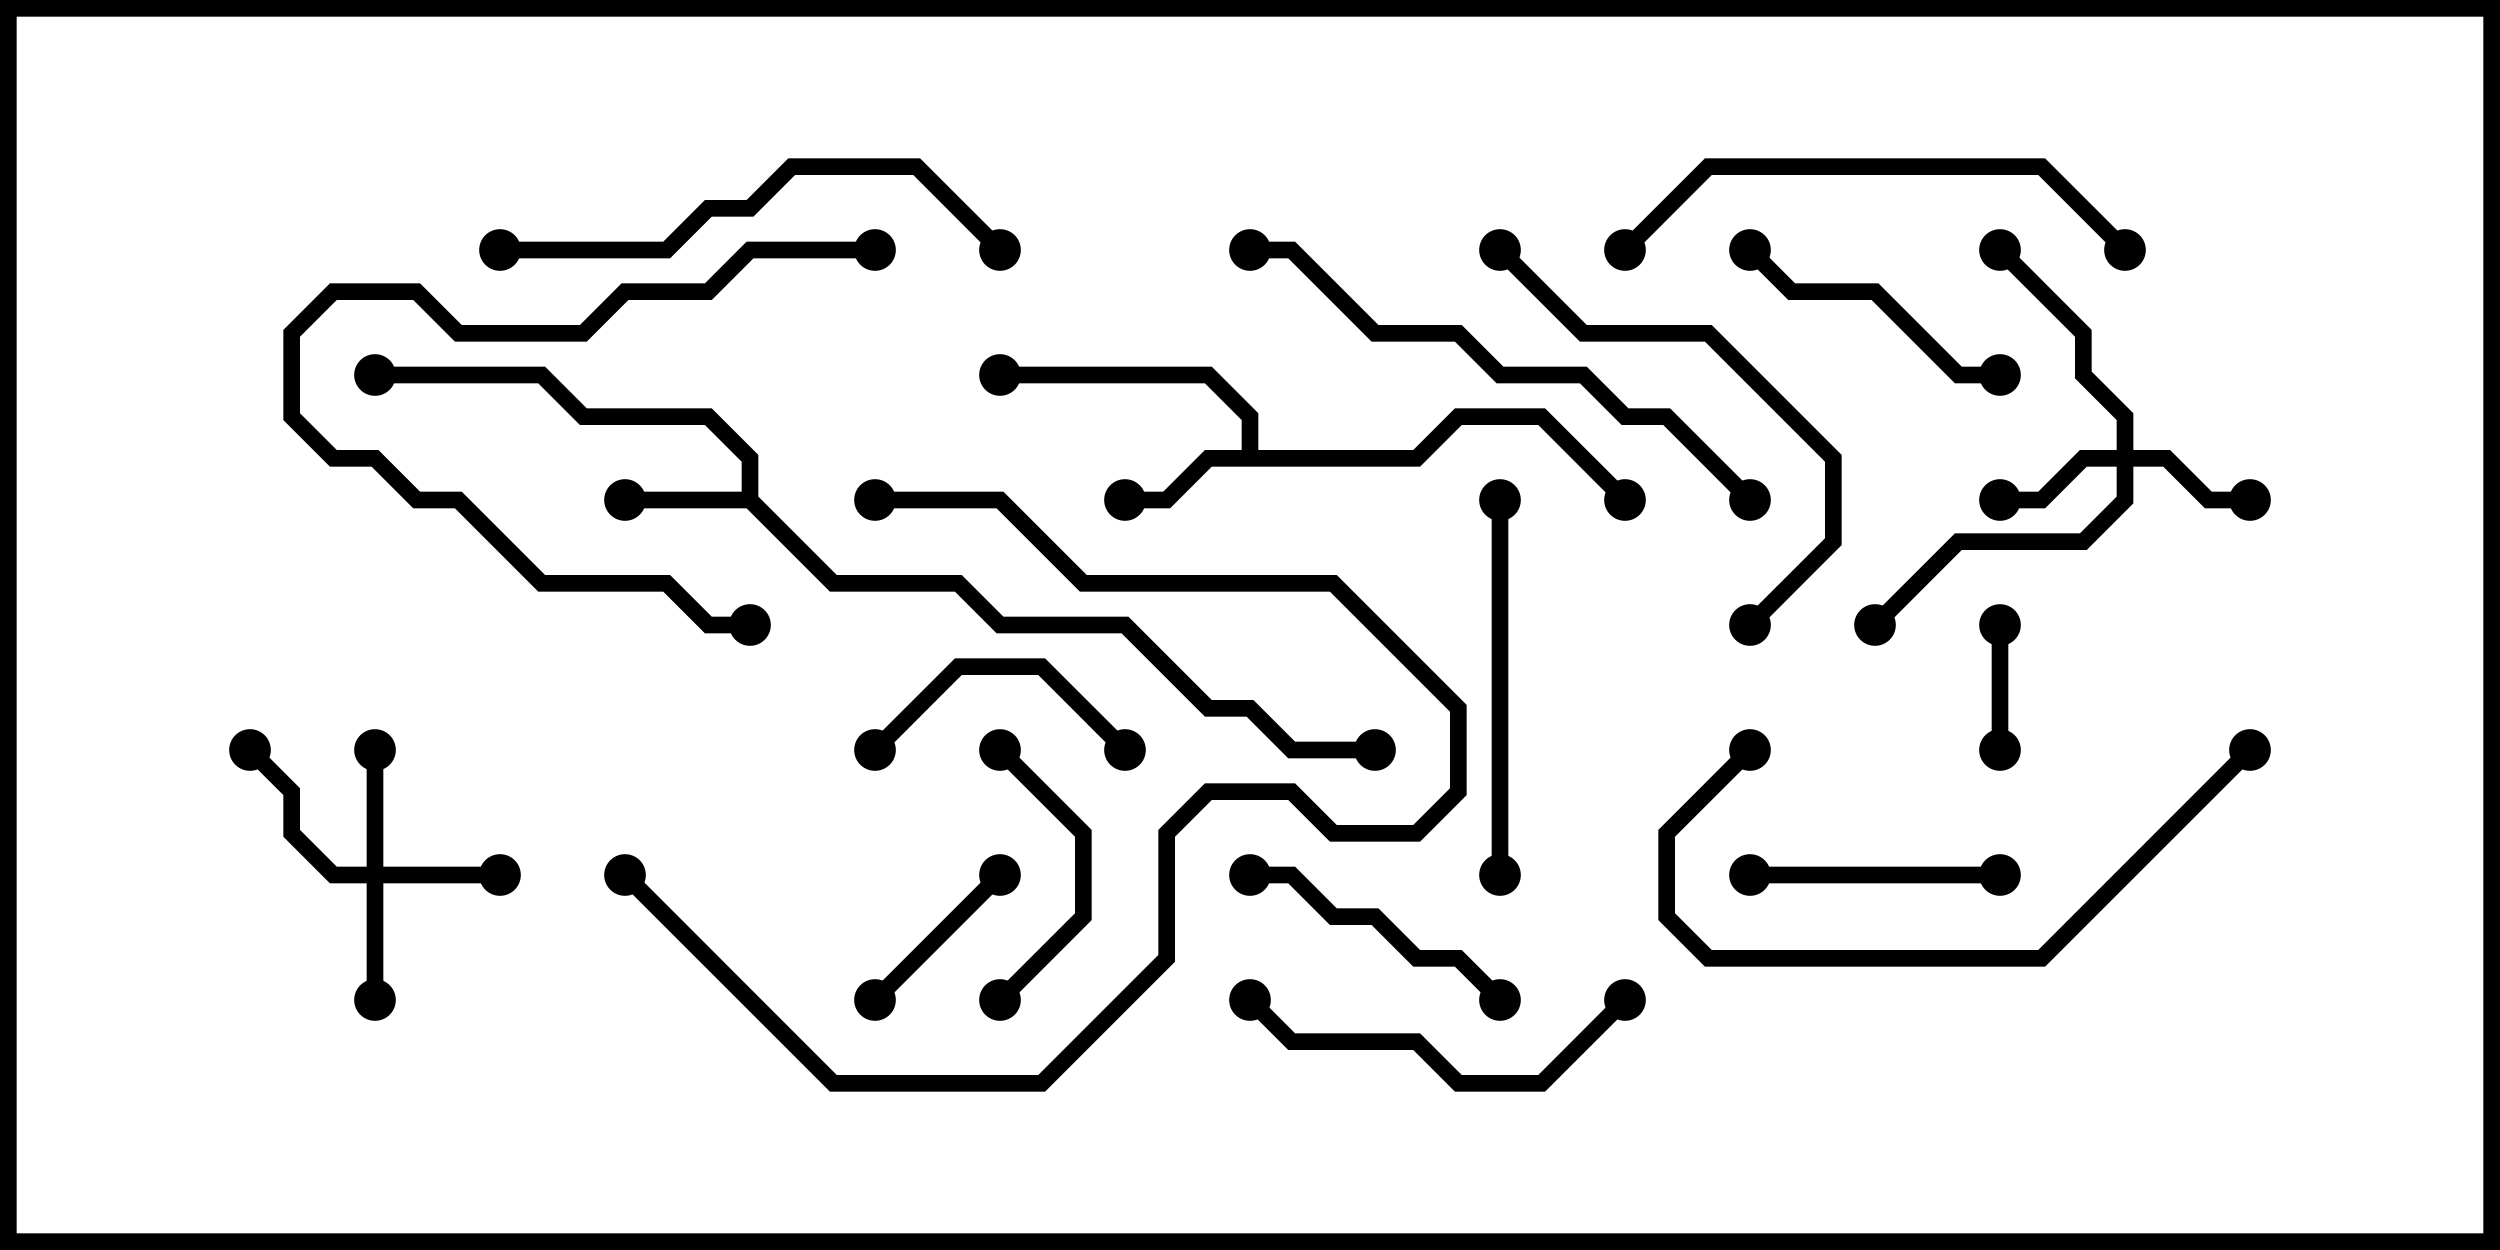 <svg version="1.1" width="30" height="15" xmlns="http://www.w3.org/2000/svg"><path d="M8.9,5.9L8.9,5.541L8.459,5.1L6.959,5.1L6.459,4.6L4.5,4.6L4.5,4.4L6.541,4.4L7.041,4.9L8.541,4.9L9.1,5.459L9.1,5.959L10.041,6.9L11.541,6.9L12.041,7.4L13.541,7.4L14.541,8.4L15.041,8.4L15.541,8.9L16.5,8.9L16.5,9.1L15.459,9.1L14.959,8.6L14.459,8.6L13.459,7.6L11.959,7.6L11.459,7.1L9.959,7.1L8.959,6.1L7.5,6.1L7.5,5.9z" stroke="none"/><path d="M14.9,5.4L14.9,5.041L14.459,4.6L12,4.6L12,4.4L14.541,4.4L15.1,4.959L15.1,5.4L16.959,5.4L17.459,4.9L18.541,4.9L19.571,5.929L19.429,6.071L18.459,5.1L17.541,5.1L17.041,5.6L14.541,5.6L14.041,6.1L13.5,6.1L13.5,5.9L13.959,5.9L14.459,5.4z" stroke="none"/><path d="M4.4,10.4L4.4,9L4.6,9L4.6,10.4L6,10.4L6,10.6L4.6,10.6L4.6,12L4.4,12L4.4,10.6L3.959,10.6L3.4,10.041L3.4,9.541L2.929,9.071L3.071,8.929L3.6,9.459L3.6,9.959L4.041,10.4z" stroke="none"/><path d="M25.4,5.4L25.4,5.041L24.9,4.541L24.9,4.041L23.929,3.071L24.071,2.929L25.1,3.959L25.1,4.459L25.6,4.959L25.6,5.4L26.041,5.4L26.541,5.9L27,5.9L27,6.1L26.459,6.1L25.959,5.6L25.6,5.6L25.6,6.041L25.041,6.6L23.541,6.6L22.571,7.571L22.429,7.429L23.459,6.4L24.959,6.4L25.4,5.959L25.4,5.6L25.041,5.6L24.541,6.1L24,6.1L24,5.9L24.459,5.9L24.959,5.4z" stroke="none"/><path d="M24.1,9L23.9,9L23.9,7.5L24.1,7.5z" stroke="none"/><path d="M10.571,12.071L10.429,11.929L11.929,10.429L12.071,10.571z" stroke="none"/><path d="M10.571,9.071L10.429,8.929L11.459,7.9L12.541,7.9L13.571,8.929L13.429,9.071L12.459,8.1L11.541,8.1z" stroke="none"/><path d="M24,10.4L24,10.6L21,10.6L21,10.4z" stroke="none"/><path d="M12.071,12.071L11.929,11.929L12.9,10.959L12.9,10.041L11.929,9.071L12.071,8.929L13.1,9.959L13.1,11.041z" stroke="none"/><path d="M18.071,11.929L17.929,12.071L17.459,11.6L16.959,11.6L16.459,11.1L15.959,11.1L15.459,10.6L15,10.6L15,10.4L15.541,10.4L16.041,10.9L16.541,10.9L17.041,11.4L17.541,11.4z" stroke="none"/><path d="M20.929,3.071L21.071,2.929L21.541,3.4L22.541,3.4L23.541,4.4L24,4.4L24,4.6L23.459,4.6L22.459,3.6L21.459,3.6z" stroke="none"/><path d="M19.429,11.929L19.571,12.071L18.541,13.1L17.459,13.1L16.959,12.6L15.459,12.6L14.929,12.071L15.071,11.929L15.541,12.4L17.041,12.4L17.541,12.9L18.459,12.9z" stroke="none"/><path d="M17.9,6L18.1,6L18.1,10.5L17.9,10.5z" stroke="none"/><path d="M10.5,2.9L10.5,3.1L9.041,3.1L8.541,3.6L7.541,3.6L7.041,4.1L5.459,4.1L4.959,3.6L4.041,3.6L3.6,4.041L3.6,4.959L4.041,5.4L4.541,5.4L5.041,5.9L5.541,5.9L6.541,6.9L8.041,6.9L8.541,7.4L9,7.4L9,7.6L8.459,7.6L7.959,7.1L6.459,7.1L5.459,6.1L4.959,6.1L4.459,5.6L3.959,5.6L3.4,5.041L3.4,3.959L3.959,3.4L5.041,3.4L5.541,3.9L6.959,3.9L7.459,3.4L8.459,3.4L8.959,2.9z" stroke="none"/><path d="M10.5,6.1L10.5,5.9L12.041,5.9L13.041,6.9L16.041,6.9L17.6,8.459L17.6,9.541L17.041,10.1L15.959,10.1L15.459,9.6L14.541,9.6L14.1,10.041L14.1,11.541L12.541,13.1L9.959,13.1L7.429,10.571L7.571,10.429L10.041,12.9L12.459,12.9L13.9,11.459L13.9,9.959L14.459,9.4L15.541,9.4L16.041,9.9L16.959,9.9L17.4,9.459L17.4,8.541L15.959,7.1L12.959,7.1L11.959,6.1z" stroke="none"/><path d="M21.071,7.571L20.929,7.429L21.9,6.459L21.9,5.541L20.459,4.1L18.959,4.1L17.929,3.071L18.071,2.929L19.041,3.9L20.541,3.9L22.1,5.459L22.1,6.541z" stroke="none"/><path d="M6,3.1L6,2.9L7.959,2.9L8.459,2.4L8.959,2.4L9.459,1.9L11.041,1.9L12.071,2.929L11.929,3.071L10.959,2.1L9.541,2.1L9.041,2.6L8.541,2.6L8.041,3.1z" stroke="none"/><path d="M20.929,8.929L21.071,9.071L20.1,10.041L20.1,10.959L20.541,11.4L24.459,11.4L26.929,8.929L27.071,9.071L24.541,11.6L20.459,11.6L19.9,11.041L19.9,9.959z" stroke="none"/><path d="M19.571,3.071L19.429,2.929L20.459,1.9L24.541,1.9L25.571,2.929L25.429,3.071L24.459,2.1L20.541,2.1z" stroke="none"/><path d="M15,3.1L15,2.9L15.541,2.9L16.541,3.9L17.541,3.9L18.041,4.4L19.041,4.4L19.541,4.9L20.041,4.9L21.071,5.929L20.929,6.071L19.959,5.1L19.459,5.1L18.959,4.6L17.959,4.6L17.459,4.1L16.459,4.1L15.459,3.1z" stroke="none"/><circle cx="7.5" cy="6" r="0.25" stroke-width="0" fill="#000" /><circle cx="4.5" cy="4.5" r="0.25" stroke-width="0" fill="#000" /><circle cx="16.5" cy="9" r="0.25" stroke-width="0" fill="#000" /><circle cx="13.5" cy="6" r="0.25" stroke-width="0" fill="#000" /><circle cx="12" cy="4.5" r="0.25" stroke-width="0" fill="#000" /><circle cx="19.5" cy="6" r="0.25" stroke-width="0" fill="#000" /><circle cx="6" cy="10.5" r="0.25" stroke-width="0" fill="#000" /><circle cx="4.5" cy="12" r="0.25" stroke-width="0" fill="#000" /><circle cx="4.5" cy="9" r="0.25" stroke-width="0" fill="#000" /><circle cx="3" cy="9" r="0.25" stroke-width="0" fill="#000" /><circle cx="27" cy="6" r="0.25" stroke-width="0" fill="#000" /><circle cx="24" cy="6" r="0.25" stroke-width="0" fill="#000" /><circle cx="24" cy="3" r="0.25" stroke-width="0" fill="#000" /><circle cx="22.5" cy="7.5" r="0.25" stroke-width="0" fill="#000" /><circle cx="24" cy="9" r="0.25" stroke-width="0" fill="#000" /><circle cx="24" cy="7.5" r="0.25" stroke-width="0" fill="#000" /><circle cx="10.5" cy="12" r="0.25" stroke-width="0" fill="#000" /><circle cx="12" cy="10.5" r="0.25" stroke-width="0" fill="#000" /><circle cx="10.5" cy="9" r="0.25" stroke-width="0" fill="#000" /><circle cx="13.5" cy="9" r="0.25" stroke-width="0" fill="#000" /><circle cx="24" cy="10.5" r="0.25" stroke-width="0" fill="#000" /><circle cx="21" cy="10.5" r="0.25" stroke-width="0" fill="#000" /><circle cx="12" cy="12" r="0.25" stroke-width="0" fill="#000" /><circle cx="12" cy="9" r="0.25" stroke-width="0" fill="#000" /><circle cx="18" cy="12" r="0.25" stroke-width="0" fill="#000" /><circle cx="15" cy="10.5" r="0.25" stroke-width="0" fill="#000" /><circle cx="21" cy="3" r="0.25" stroke-width="0" fill="#000" /><circle cx="24" cy="4.5" r="0.25" stroke-width="0" fill="#000" /><circle cx="19.5" cy="12" r="0.25" stroke-width="0" fill="#000" /><circle cx="15" cy="12" r="0.25" stroke-width="0" fill="#000" /><circle cx="18" cy="6" r="0.25" stroke-width="0" fill="#000" /><circle cx="18" cy="10.5" r="0.25" stroke-width="0" fill="#000" /><circle cx="10.5" cy="3" r="0.25" stroke-width="0" fill="#000" /><circle cx="9" cy="7.5" r="0.25" stroke-width="0" fill="#000" /><circle cx="10.5" cy="6" r="0.25" stroke-width="0" fill="#000" /><circle cx="7.5" cy="10.5" r="0.25" stroke-width="0" fill="#000" /><circle cx="21" cy="7.5" r="0.25" stroke-width="0" fill="#000" /><circle cx="18" cy="3" r="0.25" stroke-width="0" fill="#000" /><circle cx="6" cy="3" r="0.25" stroke-width="0" fill="#000" /><circle cx="12" cy="3" r="0.25" stroke-width="0" fill="#000" /><circle cx="21" cy="9" r="0.25" stroke-width="0" fill="#000" /><circle cx="27" cy="9" r="0.25" stroke-width="0" fill="#000" /><circle cx="19.5" cy="3" r="0.25" stroke-width="0" fill="#000" /><circle cx="25.5" cy="3" r="0.25" stroke-width="0" fill="#000" /><circle cx="15" cy="3" r="0.25" stroke-width="0" fill="#000" /><circle cx="21" cy="6" r="0.25" stroke-width="0" fill="#000" /><rect x="0" y="0" width="30" height="15" stroke-width="0.4" stroke="#000" fill="none" /></svg>